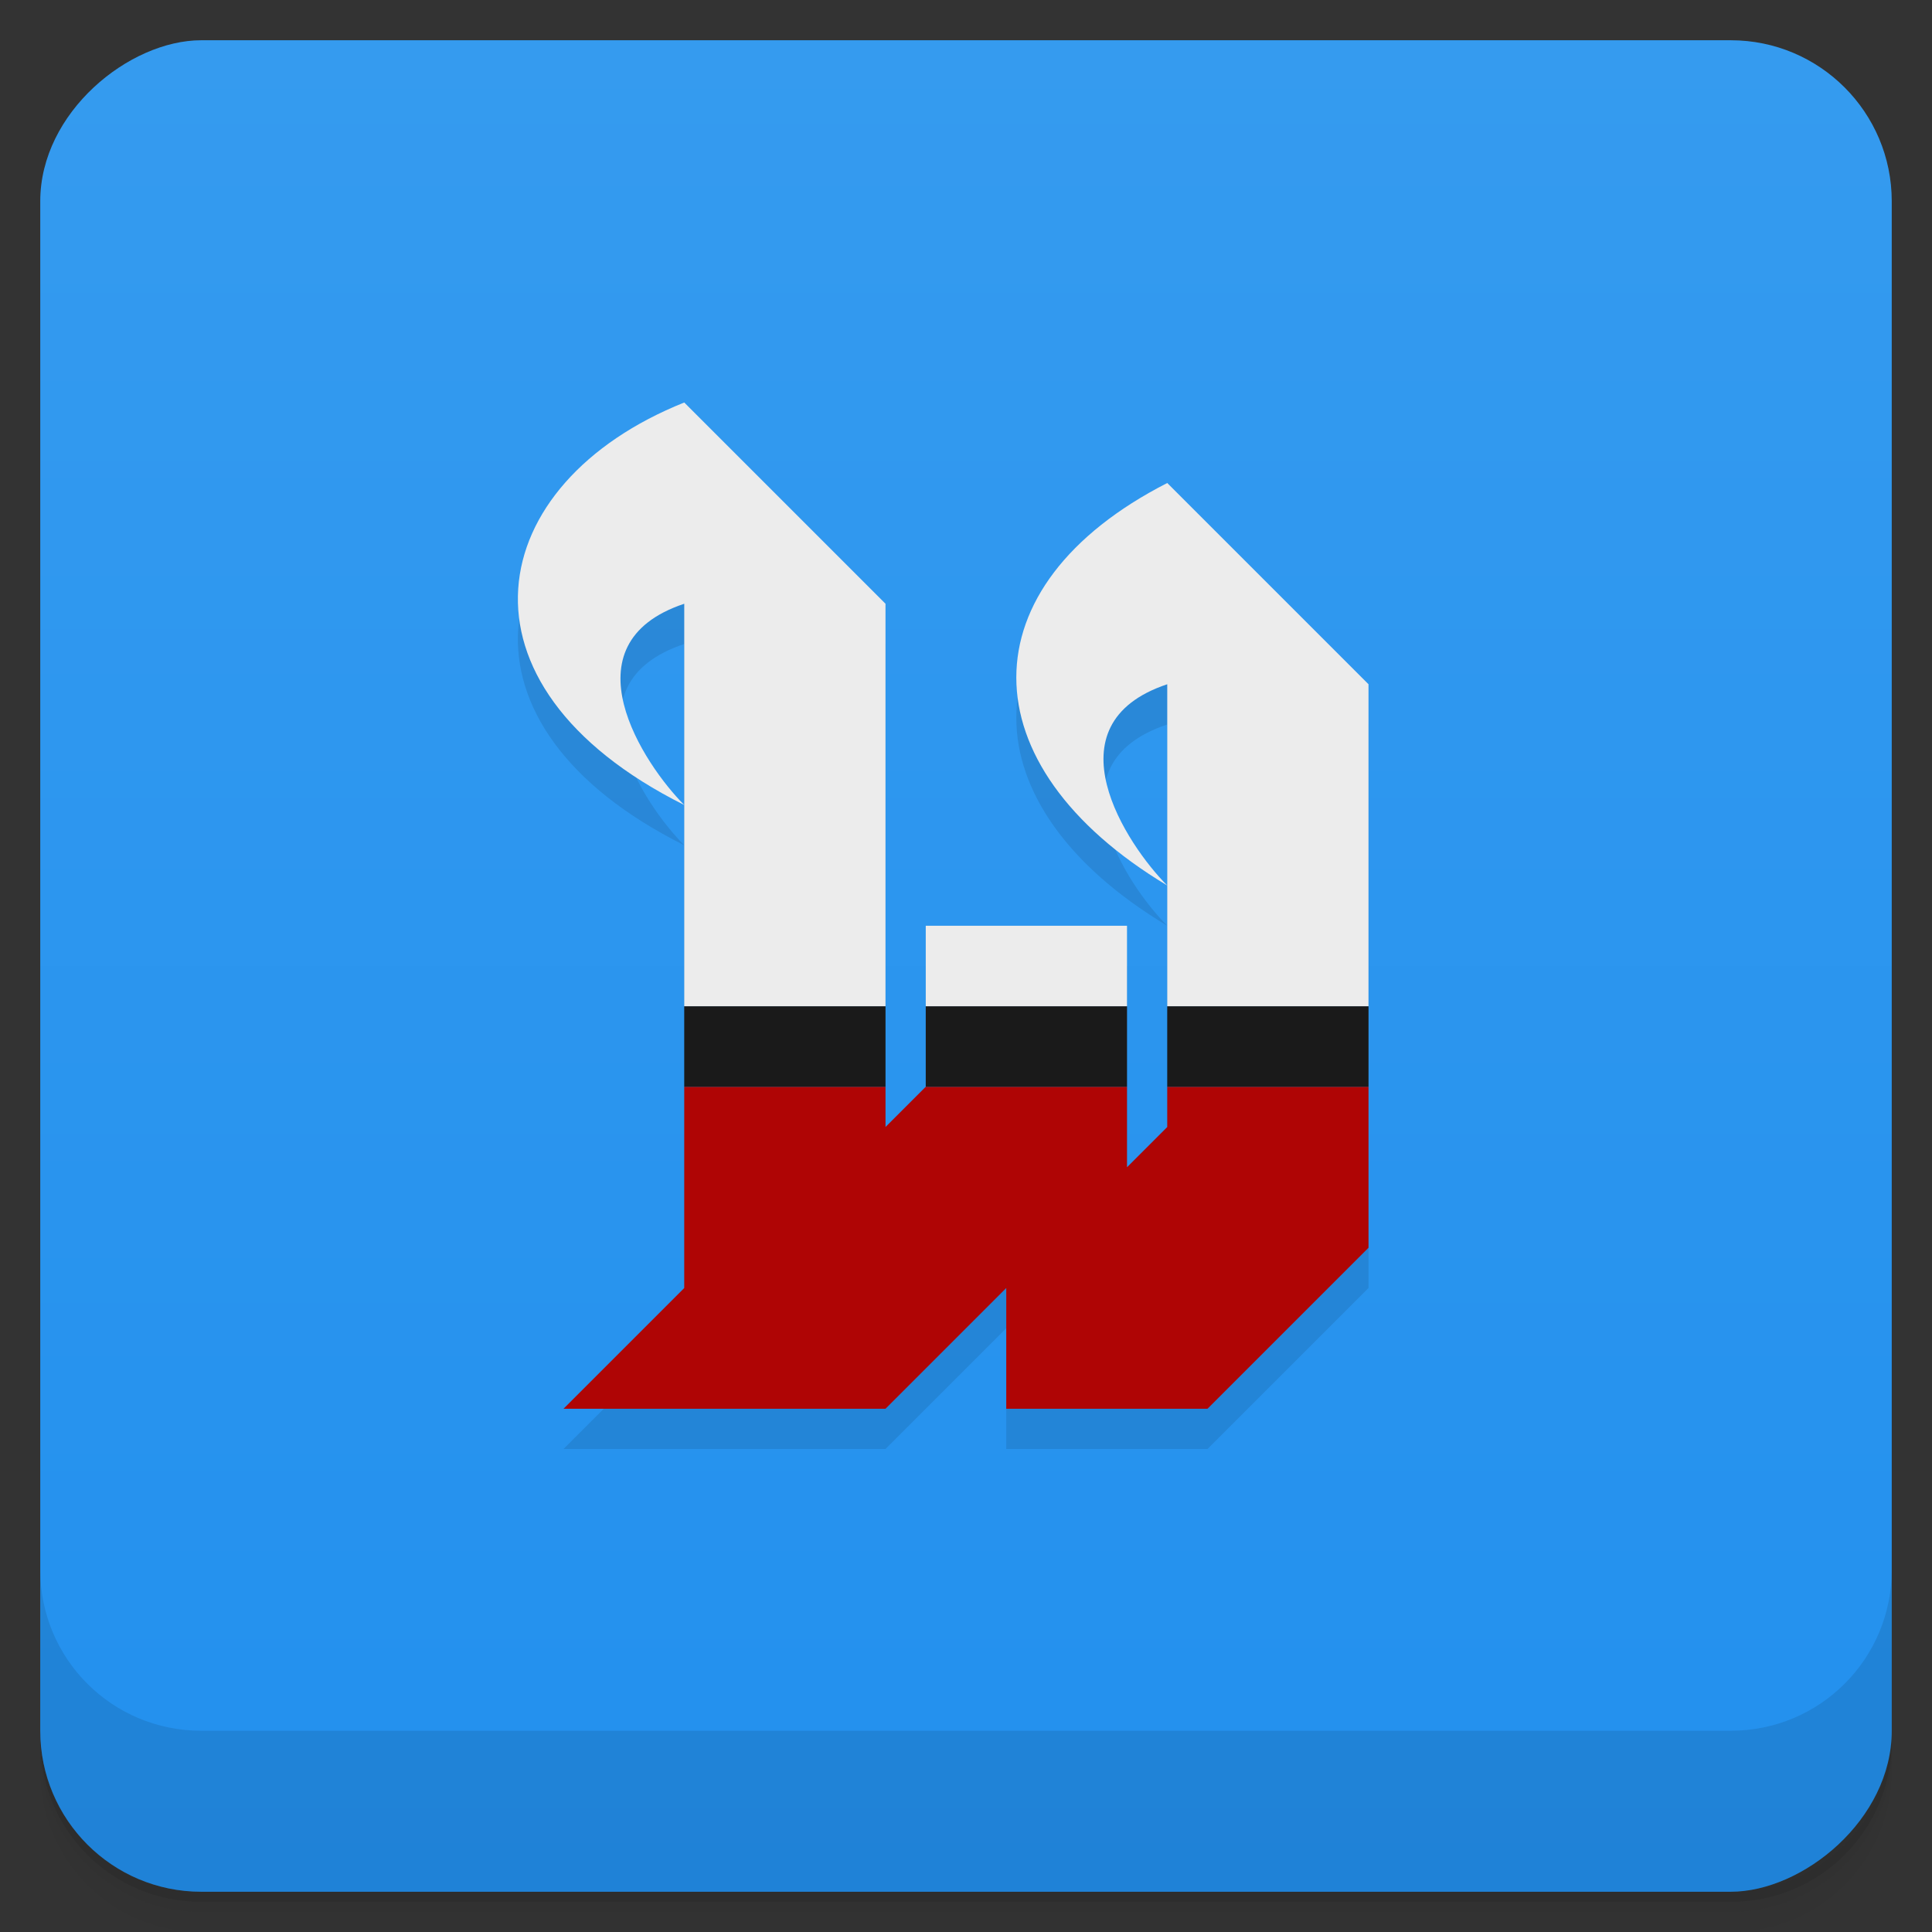 <svg width="48" height="48" version="1.1" viewBox="0 0 48 48" xmlns="http://www.w3.org/2000/svg">
 <rect x="0" y="0" width="48" height="48" fill="#333333" stroke="none"/>
 <defs>
  <linearGradient id="linearGradient4501" x1="-47" x2="-1" y1="2.8779e-15" y2="6.1232e-17" gradientUnits="userSpaceOnUse">
   <stop style="stop-color:#2290ee" offset="0"/>
   <stop style="stop-color:#359bef" offset="1"/>
  </linearGradient>
 </defs>
 <g transform="translate(0 3.949e-5)">
  <path d="m1 43v0.25c0 2.216 1.784 4 4 4h38c2.216 0 4-1.784 4-4v-0.25c0 2.216-1.784 4-4 4h-38c-2.216 0-4-1.784-4-4zm0 0.5v0.5c0 2.216 1.784 4 4 4h38c2.216 0 4-1.784 4-4v-0.5c0 2.216-1.784 4-4 4h-38c-2.216 0-4-1.784-4-4z" style="opacity:.02"/>
  <path d="m1 43.25v0.25c0 2.216 1.784 4 4 4h38c2.216 0 4-1.784 4-4v-0.25c0 2.216-1.784 4-4 4h-38c-2.216 0-4-1.784-4-4z" style="opacity:.05"/>
  <path d="m1 43v0.25c0 2.216 1.784 4 4 4h38c2.216 0 4-1.784 4-4v-0.25c0 2.216-1.784 4-4 4h-38c-2.216 0-4-1.784-4-4z" style="opacity:.1"/>
 </g>
 <rect transform="rotate(-90)" x="-47" y="1" width="46" height="46" rx="4" style="fill:url(#linearGradient4501)"/>
 <g transform="translate(0 3.949e-5)">
  <g transform="translate(0 -1004.4)">
   <path d="m1 1043.4v4c0 2.216 1.784 4 4 4h38c2.216 0 4-1.784 4-4v-4c0 2.216-1.784 4-4 4h-38c-2.216 0-4-1.784-4-4z" style="opacity:.1"/>
  </g>
 </g>
 <g transform="translate(0 -1)">
  <path d="m17 12c-5 2-6 7 0 10-1-1-3-4 0-5v17l-3 3h8l3-3v3h5l4-4v-14l-5-5c-5 2.555-5 7 0 10-1-1-3-4 0-5v11l-1 1v-6h-5v4l-1 1v-13z" style="fill-opacity:.098"/>
  <path d="m23 28-1 1v-1h-5v5l-3 3h8l3-3v3h5l4-4v-4h-5v1l-1 1v-2" style="fill:#af0505"/>
  <path d="m17 26v2h5v-2" style="fill:#1a1a1a"/>
  <path d="m23 26v2h5v-2" style="fill:#1a1a1a"/>
  <path d="m29 26v2h5v-2" style="fill:#1a1a1a"/>
  <path d="m23 24v2h5v-2" style="fill:#ececec"/>
  <path d="m17 11c-5 2-6 7 0 10-1-1-3-4 0-5v10h5v-10" style="fill:#ececec"/>
  <path d="m29 13c-5 2.555-5 7 0 10-1-1-3-4 0-5v8h5v-8" style="fill:#ececec"/>
 </g>
</svg>
